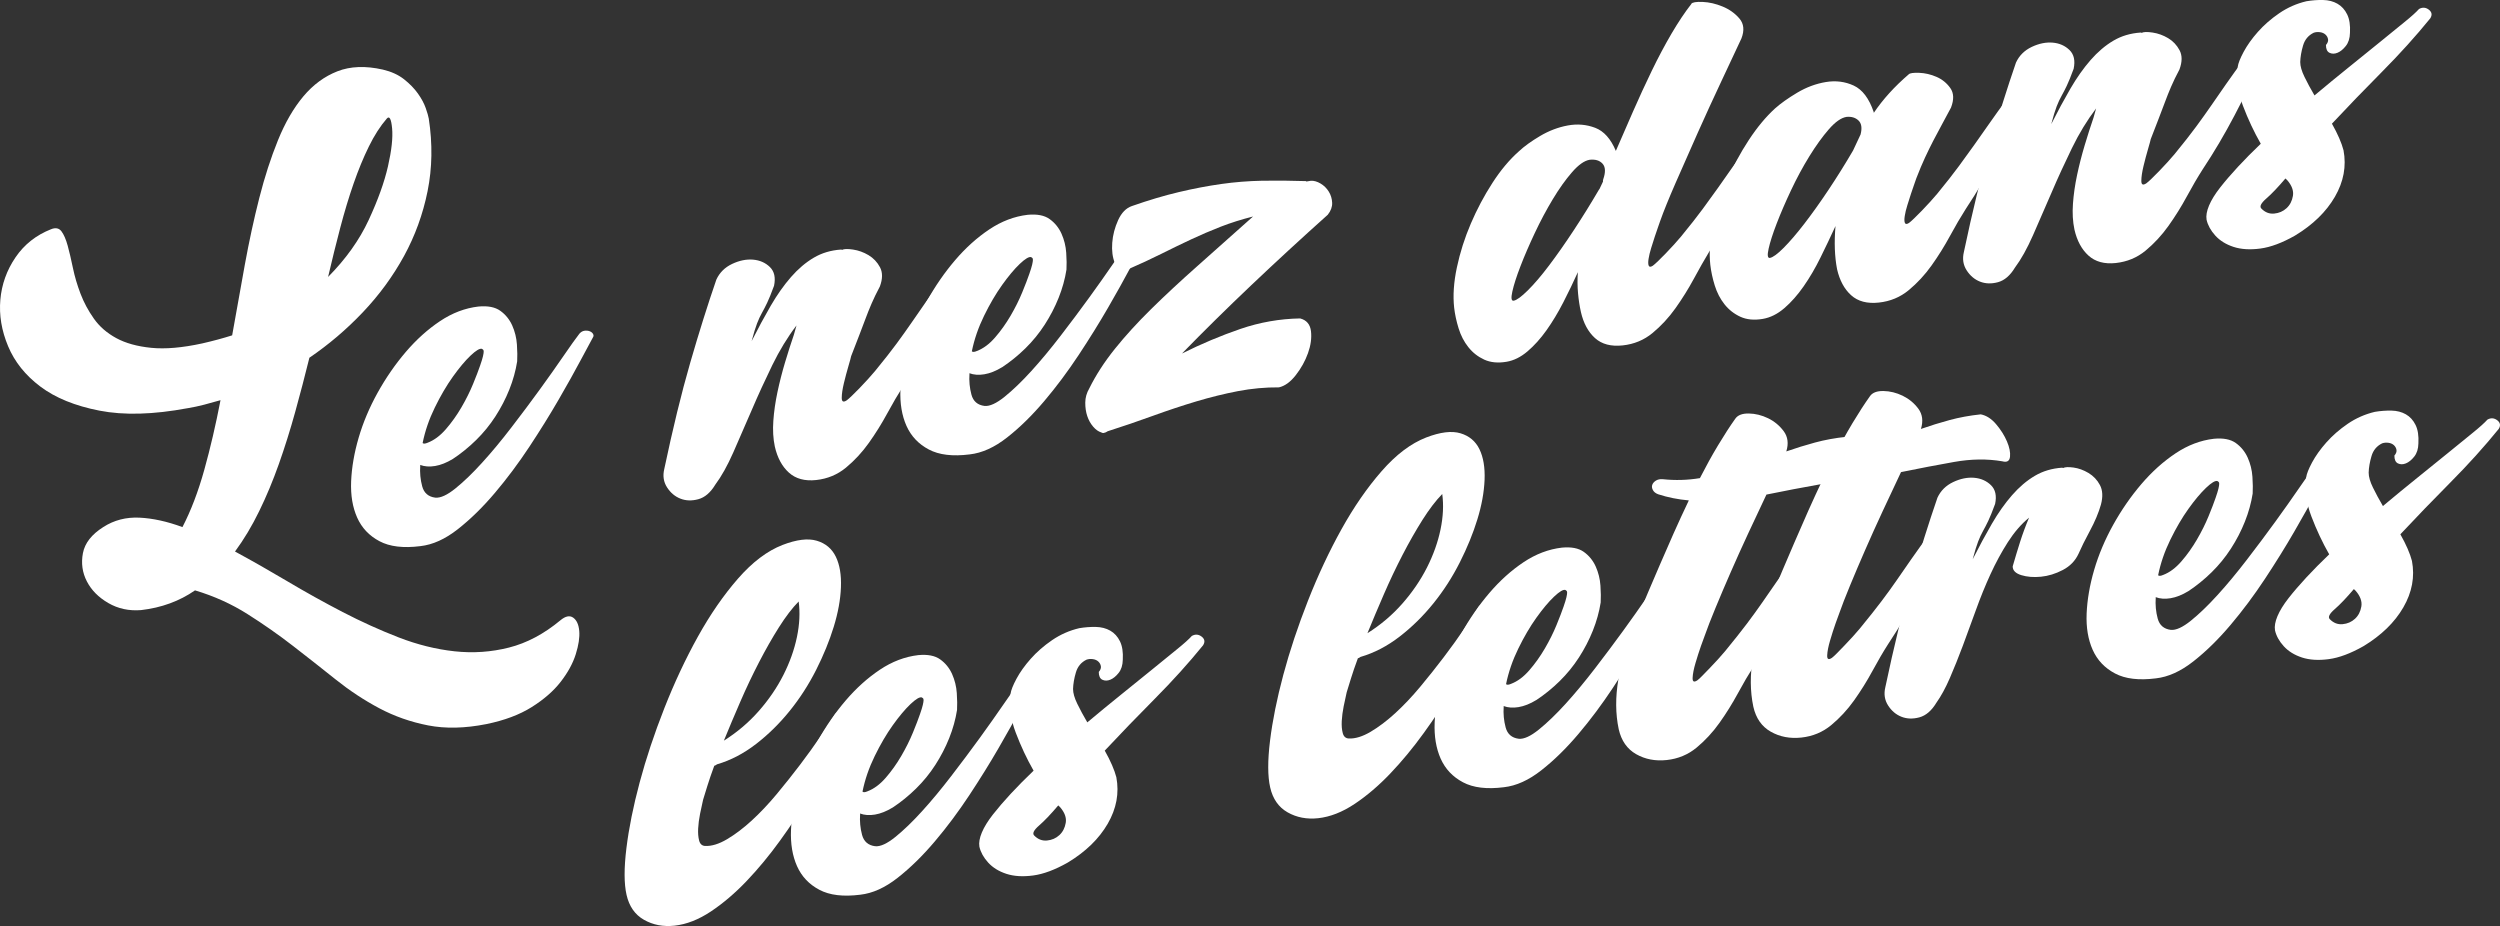 <svg width="953" height="353" viewBox="0 0 953 353" fill="none" xmlns="http://www.w3.org/2000/svg">
<rect x="0" y="0" width="953" height="353" fill="#333333" stroke="none"/>
<g clip-path="url(#clip0_40_370)">
<path d="M71.528 155.604C58.444 158.051 47.246 158.36 37.925 156.539C28.604 154.718 21.086 151.662 15.379 147.352C9.663 143.051 5.566 137.923 3.087 131.976C0.601 126.03 -0.384 120.125 0.133 114.262C0.642 108.399 2.57 103.02 5.908 98.109C9.237 93.207 13.768 89.624 19.492 87.369C21.195 86.692 22.505 86.96 23.422 88.171C24.332 89.382 25.125 91.194 25.792 93.616C26.451 96.038 27.119 98.878 27.795 102.143C28.471 105.409 29.439 108.683 30.699 111.982C31.959 115.281 33.653 118.438 35.781 121.453C37.908 124.476 40.754 126.948 44.317 128.886C47.88 130.824 52.336 132.06 57.676 132.594C63.016 133.129 69.508 132.569 77.143 130.899C81.266 129.955 85.054 128.928 88.5 127.834C90.094 118.739 91.713 109.744 93.34 100.832C94.967 91.929 96.803 83.477 98.839 75.476C100.875 67.475 103.253 60.133 105.965 53.452C108.677 46.77 111.898 41.2 115.628 36.748C119.357 32.297 123.697 29.106 128.628 27.177C133.56 25.248 139.326 25.031 145.934 26.526C149.172 27.286 151.875 28.522 154.045 30.234C156.206 31.954 157.975 33.767 159.327 35.679C160.687 37.592 161.672 39.446 162.298 41.225C162.915 43.004 163.299 44.34 163.449 45.217C164.926 54.838 164.767 64.05 162.998 72.853C161.221 81.656 158.217 89.916 153.995 97.633C149.764 105.35 144.532 112.491 138.299 119.048C132.066 125.612 125.274 131.383 117.939 136.369C116.237 143.276 114.434 150.167 112.532 157.04C110.629 163.914 108.552 170.528 106.307 176.876C104.054 183.223 101.559 189.228 98.797 194.874C96.043 200.528 92.973 205.648 89.585 210.242C96.002 213.716 102.66 217.499 109.578 221.608C116.487 225.709 123.488 229.61 130.589 233.293C137.69 236.976 144.808 240.2 151.951 242.973C159.093 245.737 166.194 247.508 173.262 248.276C180.33 249.044 187.255 248.568 194.039 246.848C200.823 245.127 207.349 241.67 213.615 236.466C215.551 234.846 217.178 234.512 218.505 235.456C219.832 236.4 220.599 238.095 220.808 240.525C221.017 242.956 220.574 245.921 219.473 249.412C218.372 252.911 216.452 256.402 213.732 259.91C211.012 263.418 207.324 266.625 202.693 269.54C198.053 272.455 192.287 274.618 185.386 276.029C177.226 277.649 169.824 277.817 163.19 276.522C156.557 275.227 150.357 273.048 144.591 269.991C138.825 266.926 133.284 263.276 127.977 259.033C122.662 254.79 117.255 250.531 111.739 246.263C106.223 241.987 100.424 237.928 94.333 234.078C88.241 230.228 81.583 227.213 74.34 225.049C68.407 229.159 61.565 231.664 53.804 232.566C49.198 232.942 45.026 232.048 41.296 229.885C37.558 227.722 34.829 224.958 33.11 221.617C31.383 218.268 30.882 214.685 31.608 210.868C32.334 207.043 34.921 203.727 39.385 200.904C43.482 198.273 48.088 197.087 53.187 197.33C58.285 197.58 63.742 198.783 69.55 200.929C72.788 194.674 75.566 187.399 77.878 179.089C80.189 170.787 82.25 161.934 84.061 152.547C81.958 153.157 79.88 153.733 77.828 154.267C75.775 154.802 73.68 155.253 71.536 155.612L71.528 155.604ZM147.486 45.159C144.983 48.048 142.688 51.606 140.611 55.849C138.524 60.092 136.589 64.794 134.795 69.964C132.992 75.133 131.307 80.737 129.713 86.784C128.127 92.831 126.575 99.087 125.065 105.576C131.832 98.736 136.989 91.511 140.519 83.911C144.048 76.311 146.51 69.471 147.895 63.399C149.28 57.327 149.806 52.5 149.472 48.917C149.13 45.342 148.471 44.09 147.486 45.159Z" fill="white"/>
<path d="M172.62 174.947C170.258 176.383 168.014 177.277 165.869 177.636C163.725 177.995 161.822 177.861 160.162 177.227L160.195 177.419C160.003 180.175 160.253 182.831 160.938 185.378C161.622 187.925 163.291 189.37 165.936 189.704C167.913 189.896 170.475 188.719 173.621 186.18C176.767 183.641 180.146 180.384 183.759 176.408C187.381 172.433 191.102 167.948 194.941 162.953C198.779 157.967 202.384 153.14 205.763 148.488C209.135 143.836 212.155 139.568 214.817 135.684C217.479 131.801 219.498 128.961 220.892 127.174C221.434 126.564 222.06 126.197 222.753 126.088C223.445 125.98 224.104 126.03 224.722 126.247C225.348 126.472 225.79 126.815 226.065 127.291C226.341 127.767 226.316 128.226 225.998 128.669C225.197 130.105 223.662 132.953 221.392 137.23C219.123 141.506 216.327 146.517 212.998 152.263C209.677 158.009 205.939 164.022 201.8 170.295C197.653 176.567 193.28 182.43 188.674 187.867C184.068 193.312 179.354 197.931 174.539 201.714C169.724 205.506 164.96 207.661 160.245 208.187C153.77 209.014 148.571 208.387 144.658 206.308C140.744 204.237 137.907 201.238 136.155 197.313C134.402 193.387 133.635 188.777 133.852 183.482C134.077 178.187 135.028 172.641 136.722 166.837C138.416 161.041 140.836 155.311 143.973 149.657C147.119 144.003 150.699 138.833 154.713 134.131C158.726 129.437 163.074 125.529 167.738 122.413C172.403 119.298 177.284 117.444 182.374 116.851C185.946 116.517 188.733 117.051 190.719 118.48C192.704 119.899 194.215 121.762 195.25 124.05C196.276 126.347 196.877 128.777 197.052 131.341C197.219 133.914 197.252 136.052 197.144 137.756C196.576 141.355 195.583 144.93 194.165 148.479C192.746 152.029 190.977 155.437 188.866 158.711C186.755 161.984 184.302 164.991 181.515 167.731C178.728 170.47 175.757 172.875 172.603 174.963L172.62 174.947ZM183.718 132.978C182.9 132.728 181.448 133.588 179.379 135.551C177.309 137.522 175.065 140.203 172.645 143.585C170.225 146.976 167.93 150.893 165.752 155.353C163.574 159.805 162.022 164.323 161.104 168.883C161.422 169.217 162.056 169.184 163.032 168.758C165.469 167.831 167.78 166.119 169.958 163.613C172.136 161.107 174.105 158.343 175.874 155.32C177.635 152.296 179.12 149.323 180.321 146.4C181.523 143.477 182.424 141.113 183.033 139.326C183.559 137.814 183.918 136.645 184.101 135.835C184.285 135.025 184.385 134.423 184.385 134.039C184.385 133.647 184.31 133.404 184.16 133.296C184.01 133.196 183.868 133.087 183.718 132.978Z" fill="white"/>
<path d="M320.615 95.12L321.024 95.245C321.742 94.869 323.127 94.827 325.188 95.136C327.249 95.445 329.218 96.155 331.087 97.266C332.956 98.385 334.417 99.922 335.46 101.893C336.494 103.864 336.486 106.303 335.41 109.201C334.125 111.623 333.065 113.811 332.222 115.774C331.379 117.736 330.603 119.682 329.886 121.62C329.168 123.558 328.384 125.637 327.516 127.859C326.648 130.08 325.63 132.72 324.453 135.768C324.387 136.169 324.053 137.43 323.427 139.543C322.81 141.664 322.226 143.836 321.691 146.066C321.157 148.296 320.882 150.167 320.874 151.653C320.865 153.148 321.5 153.466 322.785 152.597C323.244 152.263 323.928 151.662 324.821 150.793C325.713 149.933 326.69 148.956 327.741 147.87C328.793 146.784 329.836 145.673 330.879 144.521C331.922 143.377 332.815 142.349 333.574 141.439C337.02 137.23 339.782 133.713 341.843 130.907C343.904 128.101 345.798 125.445 347.517 122.948C349.245 120.451 351.097 117.77 353.083 114.913C355.069 112.049 357.706 108.399 360.985 103.956C361.527 103.346 362.178 102.945 362.921 102.753C363.672 102.561 364.356 102.611 364.99 102.895C365.625 103.179 366.108 103.588 366.459 104.114C366.801 104.641 366.784 105.325 366.409 106.169C363.38 112.909 360.025 119.799 356.329 126.84C352.632 133.88 348.619 140.687 344.263 147.26C342.31 150.317 340.291 153.766 338.205 157.616C336.119 161.467 333.791 165.2 331.221 168.816C328.642 172.433 325.73 175.573 322.484 178.262C319.238 180.943 315.442 182.522 311.111 182.989C306.78 183.457 303.309 182.505 300.714 180.15C298.11 177.795 296.333 174.487 295.365 170.236C294.731 167.229 294.539 163.947 294.798 160.398C295.048 156.848 295.574 153.19 296.375 149.423C297.176 145.657 298.135 141.89 299.262 138.132C300.388 134.373 301.515 130.84 302.65 127.533L303.626 124.059C300.213 128.527 297.142 133.58 294.38 139.234C291.627 144.888 289.032 150.542 286.604 156.213C284.175 161.876 281.831 167.271 279.569 172.383C277.308 177.502 275.013 181.611 272.677 184.735C270.849 187.767 268.688 189.621 266.21 190.297C263.723 190.974 261.445 190.899 259.368 190.08C257.281 189.262 255.588 187.825 254.269 185.771C252.951 183.716 252.6 181.411 253.209 178.839C256.472 163.363 259.76 149.866 263.097 138.332C266.427 126.806 269.756 116.225 273.077 106.578C274.312 103.906 276.315 101.918 279.085 100.607C281.847 99.304 284.517 98.761 287.087 98.978C289.658 99.204 291.785 100.139 293.488 101.801C295.19 103.463 295.716 105.843 295.065 108.942C293.997 111.848 293.12 114.011 292.445 115.414C291.769 116.826 291.109 118.104 290.459 119.256C289.808 120.409 289.182 121.745 288.598 123.265C288.005 124.794 287.313 127.049 286.52 130.039C288.957 125.22 291.385 120.726 293.805 116.55C296.225 112.383 298.795 108.741 301.515 105.626C304.235 102.511 307.131 100.047 310.21 98.235C313.28 96.422 316.743 95.395 320.59 95.136L320.615 95.12Z" fill="white"/>
<path d="M381.988 139.986C379.635 141.422 377.382 142.316 375.237 142.675C373.093 143.034 371.19 142.9 369.53 142.266L369.563 142.458C369.371 145.214 369.621 147.87 370.306 150.417C370.99 152.964 372.65 154.409 375.304 154.743C377.281 154.935 379.843 153.758 382.989 151.219C386.135 148.68 389.514 145.423 393.136 141.447C396.749 137.472 400.479 132.987 404.317 127.992C408.156 123.006 411.76 118.179 415.14 113.527C418.511 108.875 421.532 104.607 424.193 100.724C426.855 96.84 428.875 94 430.268 92.213C430.81 91.603 431.436 91.236 432.129 91.127C432.821 91.019 433.481 91.069 434.098 91.286C434.716 91.511 435.166 91.854 435.442 92.33C435.717 92.806 435.692 93.265 435.383 93.7C434.582 95.136 433.047 97.984 430.777 102.26C428.507 106.536 425.712 111.548 422.391 117.294C419.07 123.04 415.332 129.053 411.193 135.325C407.046 141.598 402.673 147.461 398.067 152.898C393.461 158.343 388.755 162.962 383.932 166.745C379.117 170.537 374.353 172.692 369.638 173.218C363.163 174.045 357.964 173.418 354.051 171.339C350.137 169.267 347.309 166.269 345.548 162.344C343.796 158.418 343.028 153.808 343.245 148.513C343.47 143.218 344.421 137.672 346.115 131.868C347.809 126.071 350.229 120.342 353.367 114.688C356.512 109.034 360.092 103.864 364.106 99.162C368.119 94.468 372.467 90.559 377.131 87.444C381.796 84.329 386.677 82.475 391.767 81.882C395.339 81.548 398.126 82.082 400.112 83.51C402.098 84.93 403.608 86.793 404.643 89.081C405.669 91.378 406.27 93.808 406.445 96.372C406.612 98.945 406.645 101.083 406.537 102.786C405.969 106.386 404.976 109.961 403.558 113.51C402.139 117.06 400.37 120.467 398.259 123.741C396.148 127.015 393.695 130.022 390.908 132.761C388.121 135.501 385.15 137.906 381.996 139.994L381.988 139.986ZM393.086 98.017C392.268 97.767 390.816 98.627 388.747 100.59C386.669 102.561 384.433 105.242 382.013 108.624C379.593 112.007 377.298 115.932 375.12 120.392C372.942 124.844 371.39 129.362 370.464 133.922C370.781 134.256 371.415 134.223 372.392 133.797C374.828 132.87 377.14 131.158 379.317 128.652C381.495 126.147 383.465 123.382 385.234 120.359C387.003 117.335 388.48 114.362 389.681 111.439C390.874 108.516 391.784 106.152 392.393 104.365C392.919 102.853 393.278 101.684 393.461 100.874C393.645 100.064 393.745 99.462 393.745 99.078C393.745 98.686 393.67 98.444 393.52 98.335C393.369 98.235 393.228 98.126 393.077 98.017H393.086Z" fill="white"/>
<path d="M420.797 165.05C420.422 165.116 420.08 165.041 419.788 164.832C418.694 164.498 417.66 163.763 416.692 162.619C415.724 161.483 414.981 160.147 414.464 158.61C413.947 157.074 413.696 155.361 413.705 153.474C413.713 151.595 414.23 149.782 415.232 148.062C417.752 142.967 421.006 137.948 424.978 132.995C428.95 128.051 433.556 122.998 438.796 117.836C444.036 112.675 449.902 107.221 456.403 101.458C462.903 95.696 469.987 89.39 477.664 82.525C473.183 83.661 469.053 84.972 465.281 86.442C461.509 87.92 457.779 89.515 454.116 91.227C450.445 92.948 446.665 94.777 442.776 96.723C438.888 98.669 434.524 100.698 429.684 102.803C427.431 103.313 425.862 102.469 424.978 100.281C424.093 98.093 423.759 95.52 423.985 92.555C424.202 89.599 424.961 86.717 426.238 83.903C427.523 81.097 429.267 79.309 431.47 78.549C437.836 76.319 443.803 74.54 449.36 73.229C454.909 71.909 460.283 70.891 465.481 70.147C470.671 69.412 475.895 68.995 481.127 68.894C486.367 68.803 491.916 68.844 497.791 69.037L498.008 69.195L499.71 68.911C500.87 68.844 502.088 69.195 503.39 69.955C504.683 70.715 505.726 71.743 506.527 73.037C507.328 74.332 507.754 75.751 507.82 77.296C507.887 78.842 507.328 80.37 506.152 81.857C495.997 90.952 486.267 99.913 476.971 108.733C467.676 117.561 458.872 126.23 450.57 134.757C457.996 131.057 465.414 127.934 472.841 125.387C480.267 122.848 487.861 121.52 495.621 121.386C498.058 122.021 499.434 123.641 499.743 126.247C500.052 128.861 499.668 131.65 498.608 134.615C497.549 137.589 495.997 140.378 493.969 142.984C491.941 145.598 489.797 147.151 487.544 147.661C482.345 147.619 477.138 148.104 471.923 149.097C466.708 150.1 461.409 151.411 456.035 153.014C450.662 154.626 445.163 156.455 439.539 158.493C433.915 160.54 428.149 162.511 422.232 164.398C421.774 164.732 421.281 164.949 420.781 165.033L420.797 165.05Z" fill="white"/>
<path d="M644.718 1.462C645.135 0.877 646.587 0.635 649.074 0.735C651.552 0.844 654.089 1.428 656.659 2.489C659.237 3.55 661.373 5.078 663.067 7.066C664.761 9.053 665.02 11.576 663.843 14.633C661.741 19.142 659.179 24.596 656.167 31.011C653.146 37.425 650.15 43.964 647.18 50.621C644.201 57.285 641.397 63.633 638.777 69.646C636.148 75.668 634.171 80.545 632.852 84.27C632.769 84.546 632.527 85.231 632.126 86.342C631.726 87.452 631.292 88.722 630.816 90.167C630.341 91.612 629.873 93.082 629.415 94.585C628.956 96.088 628.622 97.441 628.438 98.644C628.246 99.847 628.263 100.715 628.488 101.266C628.705 101.809 629.231 101.826 630.049 101.3C630.508 100.966 631.184 100.364 632.085 99.496C632.978 98.636 633.946 97.658 635.005 96.573C636.057 95.487 637.1 94.376 638.143 93.224C639.186 92.079 640.079 91.052 640.838 90.142C644.284 85.932 647.046 82.416 649.107 79.61C651.168 76.804 653.087 74.14 654.882 71.634C656.676 69.128 658.553 66.448 660.539 63.583C662.525 60.718 665.162 57.068 668.441 52.625C668.858 52.041 669.442 51.648 670.193 51.456C670.944 51.264 671.629 51.314 672.263 51.598C672.897 51.882 673.381 52.291 673.731 52.817C674.073 53.343 674.057 54.028 673.681 54.872C670.777 61.587 667.448 68.477 663.701 75.526C659.947 82.583 655.891 89.39 651.544 95.963C649.716 98.995 647.755 102.436 645.678 106.294C643.6 110.144 641.264 113.878 638.693 117.494C636.115 121.11 633.203 124.251 629.957 126.94C626.703 129.629 622.914 131.2 618.584 131.667C614.119 132.152 610.598 131.216 607.995 128.861C605.399 126.506 603.614 123.198 602.646 118.947C602.137 116.692 601.77 114.295 601.544 111.731C601.311 109.176 601.286 106.52 601.478 103.755C599.775 107.547 597.915 111.397 595.912 115.298C593.901 119.206 591.765 122.739 589.512 125.913C587.251 129.087 584.847 131.759 582.286 133.939C579.732 136.119 577.062 137.438 574.292 137.906C571.004 138.457 568.175 138.182 565.789 137.088C563.402 135.993 561.383 134.415 559.748 132.352C558.104 130.289 556.86 127.901 556.026 125.186C555.183 122.472 554.616 119.841 554.324 117.294C553.815 112.7 554.165 107.58 555.367 101.926C556.568 96.272 558.329 90.718 560.665 85.264C562.993 79.811 565.739 74.649 568.885 69.772C572.022 64.902 575.41 60.86 579.023 57.661C581.042 55.766 583.738 53.828 587.1 51.832C590.463 49.844 593.976 48.508 597.623 47.831C601.269 47.155 604.757 47.455 608.078 48.717C611.399 49.978 614.028 52.917 615.963 57.528C618.024 52.776 620.202 47.764 622.505 42.511C624.808 37.258 627.187 32.088 629.648 27.002C632.11 21.915 634.63 17.18 637.2 12.787C639.778 8.402 642.29 4.635 644.751 1.495L644.718 1.462ZM609.772 71.951L611.065 69.204C611.024 68.953 611.04 68.686 611.132 68.41C612.1 65.654 612.025 63.658 610.907 62.413C609.789 61.169 608.153 60.668 605.984 60.902C603.964 61.236 601.728 62.814 599.283 65.621C596.83 68.435 594.385 71.859 591.948 75.902C589.512 79.944 587.209 84.254 585.056 88.839C582.903 93.416 581.076 97.65 579.582 101.534C578.088 105.417 577.062 108.608 576.511 111.105C575.952 113.602 576.119 114.771 577.004 114.629C578.138 114.437 579.933 113.134 582.386 110.712C584.831 108.29 587.551 105.117 590.522 101.175C593.492 97.241 596.638 92.756 599.951 87.72C603.263 82.692 606.434 77.581 609.463 72.402L609.78 71.96L609.772 71.951Z" fill="white"/>
<path d="M727.611 28.329C728.053 27.87 729.38 27.678 731.599 27.762C733.819 27.845 736.013 28.355 738.175 29.29C740.344 30.225 742.105 31.654 743.457 33.566C744.817 35.479 744.9 37.968 743.724 41.016C742.439 43.438 741.254 45.651 740.161 47.647C739.068 49.652 738.008 51.648 736.973 53.636C735.947 55.623 734.904 57.745 733.852 60C732.801 62.255 731.683 64.911 730.506 67.959C730.423 68.235 730.181 68.92 729.78 70.03C729.38 71.141 728.946 72.411 728.47 73.856C727.995 75.3 727.527 76.77 727.068 78.274C726.601 79.777 726.276 81.13 726.092 82.333C725.9 83.535 725.917 84.404 726.142 84.955C726.359 85.506 726.885 85.515 727.703 84.989C728.161 84.654 728.846 84.053 729.739 83.184C730.631 82.324 731.608 81.347 732.659 80.261C733.71 79.176 734.753 78.065 735.797 76.912C736.84 75.768 737.732 74.741 738.492 73.831C741.938 69.621 744.692 66.113 746.753 63.299C748.814 60.492 750.741 57.828 752.527 55.323C754.313 52.817 756.198 50.136 758.193 47.272C760.179 44.407 762.816 40.757 766.095 36.314C767.163 34.969 768.473 34.618 770.008 35.27C771.544 35.921 771.986 37.015 771.335 38.552C768.431 45.267 765.135 52.149 761.447 59.19C757.759 66.23 753.737 73.037 749.381 79.61C747.429 82.667 745.409 86.116 743.323 89.966C741.237 93.817 738.909 97.55 736.339 101.166C733.761 104.782 730.848 107.923 727.602 110.612C724.348 113.301 720.56 114.872 716.229 115.339C711.765 115.824 708.243 114.888 705.64 112.533C703.037 110.178 701.259 106.87 700.291 102.619C699.365 97.842 699.165 92.355 699.691 86.166C697.88 90.1 695.986 94.092 694 98.118C692.014 102.152 689.869 105.818 687.566 109.125C685.263 112.433 682.81 115.214 680.198 117.461C677.586 119.716 674.833 121.085 671.937 121.57C668.65 122.121 665.821 121.845 663.434 120.751C661.048 119.657 659.029 118.079 657.393 116.016C655.758 113.953 654.514 111.564 653.671 108.85C652.829 106.135 652.261 103.505 651.969 100.957C651.469 96.364 651.811 91.244 653.004 85.59C654.205 79.936 655.966 74.382 658.303 68.928C660.631 63.474 663.409 58.304 666.614 53.419C669.818 48.533 673.172 44.507 676.66 41.325C678.805 39.412 681.617 37.416 685.096 35.337C688.576 33.265 692.206 31.912 695.994 31.278C699.782 30.643 703.32 31.094 706.625 32.614C709.929 34.142 712.466 37.483 714.235 42.636L714.302 43.012C717.731 37.901 722.17 33.007 727.611 28.329ZM674.674 98.318C675.809 98.126 677.545 96.865 679.881 94.526C682.217 92.188 684.846 89.123 687.783 85.323C690.712 81.522 693.791 77.213 697.012 72.386C700.225 67.567 703.354 62.564 706.383 57.386L709.253 51.255C709.879 48.817 709.62 47.038 708.46 45.935C707.301 44.833 705.765 44.373 703.854 44.566C701.835 44.9 699.599 46.478 697.154 49.284C694.701 52.099 692.231 55.532 689.727 59.582C687.224 63.641 684.896 67.951 682.743 72.528C680.59 77.104 678.763 81.339 677.269 85.222C675.776 89.106 674.749 92.296 674.199 94.794C673.639 97.291 673.806 98.46 674.691 98.318H674.674Z" fill="white"/>
<path d="M816.011 12.394L816.42 12.519C817.137 12.144 818.522 12.102 820.583 12.411C822.645 12.72 824.614 13.43 826.483 14.541C828.352 15.66 829.812 17.196 830.855 19.168C831.898 21.139 831.882 23.569 830.814 26.475C829.529 28.897 828.469 31.086 827.626 33.048C826.783 35.011 826.007 36.957 825.29 38.895C824.572 40.832 823.788 42.912 822.92 45.133C822.052 47.355 821.034 49.994 819.858 53.043C819.791 53.444 819.457 54.705 818.831 56.818C818.214 58.939 817.63 61.111 817.096 63.34C816.561 65.57 816.286 67.441 816.278 68.928C816.269 70.423 816.904 70.74 818.189 69.872C818.648 69.538 819.332 68.936 820.225 68.068C821.117 67.207 822.094 66.23 823.145 65.144C824.197 64.059 825.24 62.948 826.283 61.795C827.326 60.651 828.219 59.624 828.978 58.714C832.424 54.504 835.178 50.996 837.239 48.182C839.3 45.376 841.194 42.72 842.921 40.222C844.649 37.725 846.501 35.044 848.487 32.188C850.473 29.323 853.11 25.674 856.389 21.23C856.932 20.621 857.582 20.22 858.333 20.028C859.084 19.836 859.769 19.886 860.403 20.17C861.037 20.454 861.521 20.863 861.871 21.389C862.222 21.915 862.205 22.6 861.821 23.444C858.792 30.184 855.438 37.074 851.741 44.114C848.045 51.155 844.031 57.962 839.675 64.535C837.714 67.592 835.703 71.041 833.617 74.891C831.54 78.741 829.203 82.475 826.633 86.091C824.055 89.707 821.143 92.848 817.897 95.537C814.651 98.226 810.854 99.796 806.523 100.264C802.193 100.732 798.721 99.78 796.126 97.424C793.523 95.069 791.745 91.762 790.777 87.511C790.143 84.504 789.951 81.222 790.21 77.672C790.46 74.123 790.986 70.465 791.787 66.698C792.588 62.931 793.548 59.165 794.674 55.406C795.801 51.648 796.927 48.115 798.062 44.808L799.038 41.333C795.634 45.802 792.555 50.855 789.801 56.509C787.048 62.163 784.452 67.817 782.024 73.488C779.596 79.151 777.251 84.546 774.99 89.657C772.729 94.777 770.434 98.886 768.098 102.01C766.27 105.041 764.109 106.895 761.631 107.572C759.144 108.248 756.866 108.173 754.78 107.355C752.702 106.536 751 105.1 749.682 103.045C748.363 100.991 748.013 98.686 748.622 96.113C751.876 80.637 755.172 67.141 758.51 55.607C761.839 44.081 765.169 33.499 768.49 23.853C769.733 21.18 771.736 19.192 774.498 17.881C777.26 16.578 779.93 16.035 782.492 16.253C785.062 16.478 787.189 17.414 788.9 19.076C790.602 20.738 791.128 23.118 790.477 26.216C789.401 29.123 788.533 31.286 787.857 32.689C787.181 34.101 786.522 35.379 785.871 36.531C785.22 37.684 784.594 39.02 784.01 40.54C783.418 42.068 782.725 44.323 781.932 47.313C784.369 42.494 786.797 38.001 789.217 33.825C791.637 29.657 794.207 26.016 796.927 22.901C799.647 19.785 802.543 17.322 805.622 15.509C808.693 13.697 812.156 12.67 816.002 12.411L816.011 12.394Z" fill="white"/>
<path d="M895.808 12.511C895.766 14.599 895.232 16.278 894.214 17.547C893.196 18.825 892.136 19.677 891.043 20.12C889.95 20.562 888.949 20.571 888.031 20.136C887.113 19.702 886.654 18.708 886.654 17.155C887.305 16.395 887.572 15.668 887.455 14.975C887.338 14.282 887.013 13.689 886.479 13.188C885.936 12.695 885.244 12.386 884.384 12.269C883.517 12.152 882.724 12.227 881.99 12.478C879.945 13.472 878.593 15.092 877.934 17.338C877.267 19.593 876.908 21.698 876.849 23.652C876.849 25.214 877.392 27.102 878.477 29.323C879.561 31.545 880.821 33.9 882.282 36.381C886.721 32.656 891.085 29.073 895.374 25.624C899.663 22.183 903.61 18.992 907.206 16.052C910.803 13.113 913.915 10.582 916.544 8.452C919.172 6.331 921.033 4.652 922.126 3.433C923.428 2.698 924.679 2.781 925.864 3.683C927.049 4.594 927.233 5.696 926.415 6.999C920.924 13.756 914.825 20.521 908.099 27.294C901.374 34.067 894.99 40.682 888.932 47.146C891.143 51.063 892.612 54.454 893.355 57.311C894.489 63.357 893.396 69.254 890.075 75C886.754 80.746 881.673 85.69 874.839 89.816C869.982 92.572 865.585 94.218 861.654 94.744C857.724 95.27 854.311 95.061 851.433 94.117C848.554 93.174 846.234 91.737 844.49 89.824C842.746 87.912 841.628 85.891 841.144 83.761C840.894 82.249 841.211 80.437 842.087 78.349C842.971 76.253 844.373 73.972 846.301 71.509C848.228 69.045 850.506 66.397 853.143 63.549C855.78 60.71 858.667 57.795 861.805 54.797C859.235 50.295 856.973 45.476 855.021 40.348C853.06 35.22 852.401 30.267 853.026 25.49C853.193 24.162 853.944 22.258 855.279 19.761C856.614 17.272 858.425 14.724 860.72 12.135C863.015 9.546 865.735 7.174 868.872 5.028C872.018 2.881 875.464 1.361 879.203 0.476C881.347 0.117 883.458 -0.042 885.544 5.51702e-05C887.622 0.042 889.458 0.518 891.035 1.42C892.612 2.322 893.847 3.675 894.731 5.479C895.616 7.275 895.975 9.621 895.808 12.503V12.511ZM871.209 68.034C868.388 71.358 865.96 73.914 863.924 75.676C861.888 77.447 861.254 78.725 862.03 79.501C863.44 80.955 865.067 81.589 866.92 81.414C868.772 81.239 870.341 80.554 871.634 79.359C872.928 78.174 873.737 76.603 874.062 74.666C874.388 72.728 873.67 70.74 871.901 68.694L871.209 68.034Z" fill="white"/>
<path d="M273.352 291.347C272.885 291.689 272.526 291.873 272.276 291.914C271.208 294.821 270.332 297.368 269.656 299.556C268.98 301.745 268.438 303.524 268.012 304.893C267.628 306.514 267.244 308.301 266.861 310.247C266.468 312.193 266.235 314.055 266.135 315.818C266.043 317.588 266.168 319.125 266.51 320.428C266.852 321.731 267.62 322.416 268.796 322.482C271.275 322.591 274.053 321.739 277.124 319.927C280.195 318.114 283.332 315.742 286.545 312.803C289.749 309.863 292.92 306.514 296.057 302.747C299.187 298.98 302.166 295.239 304.986 291.522C307.798 287.805 310.385 284.231 312.729 280.781C315.074 277.34 316.96 274.459 318.395 272.146C318.938 271.536 319.589 271.135 320.331 270.943C321.082 270.751 321.766 270.801 322.401 271.085C323.035 271.369 323.527 271.803 323.886 272.396C324.245 272.989 324.295 273.691 324.044 274.509C322.426 278.025 320.289 282.343 317.644 287.455C314.991 292.574 311.97 297.945 308.557 303.574C305.144 309.203 301.415 314.832 297.359 320.436C293.304 326.049 289.065 331.168 284.651 335.804C280.237 340.439 275.689 344.314 271.024 347.429C266.352 350.545 261.729 352.357 257.139 352.866C252.809 353.334 248.92 352.582 245.482 350.628C242.044 348.674 239.833 345.5 238.84 341.124C237.872 336.873 237.856 330.934 238.79 323.309C239.725 315.692 241.41 307.324 243.847 298.22C246.283 289.117 249.421 279.696 253.243 269.974C257.073 260.253 261.328 251.166 266.018 242.722C270.707 234.278 275.797 226.904 281.296 220.598C286.795 214.292 292.469 209.999 298.319 207.728C303.684 205.665 308.032 205.13 311.378 206.132C314.724 207.135 317.135 209.164 318.621 212.229C320.106 215.294 320.748 219.178 320.565 223.88C320.381 228.582 319.463 233.61 317.82 238.947C316.176 244.284 313.948 249.754 311.119 255.35C308.29 260.954 304.944 266.149 301.072 270.951C297.201 275.754 292.912 279.98 288.205 283.613C283.491 287.254 278.543 289.835 273.344 291.355L273.352 291.347ZM304.452 229.284C302.015 231.773 299.512 235.047 296.942 239.106C294.372 243.173 291.844 247.616 289.34 252.452C286.837 257.288 284.459 262.29 282.214 267.469C279.961 272.647 277.875 277.608 275.939 282.343C280.988 279.161 285.418 275.403 289.232 271.068C293.045 266.734 296.174 262.148 298.619 257.329C301.056 252.51 302.783 247.675 303.793 242.831C304.802 237.986 305.019 233.476 304.452 229.284Z" fill="white"/>
<path d="M340.299 307.825C337.938 309.261 335.693 310.155 333.549 310.514C331.404 310.873 329.502 310.739 327.841 310.105L327.875 310.297C327.683 313.053 327.933 315.709 328.617 318.256C329.301 320.803 330.97 322.248 333.615 322.582C335.593 322.775 338.155 321.597 341.301 319.058C344.446 316.519 347.826 313.262 351.439 309.286C355.06 305.311 358.782 300.826 362.62 295.831C366.459 290.845 370.064 286.018 373.443 281.366C376.814 276.714 379.835 272.446 382.497 268.563C385.159 264.679 387.178 261.839 388.571 260.052C389.114 259.442 389.74 259.075 390.432 258.966C391.125 258.858 391.784 258.908 392.401 259.125C393.027 259.35 393.47 259.693 393.745 260.169C394.02 260.645 393.995 261.104 393.678 261.547C392.877 262.984 391.342 265.832 389.072 270.108C386.802 274.384 384.007 279.395 380.678 285.141C377.357 290.887 373.618 296.9 369.48 303.173C365.332 309.445 360.96 315.308 356.354 320.745C351.748 326.19 347.033 330.809 342.219 334.592C337.404 338.384 332.639 340.539 327.925 341.065C321.449 341.892 316.251 341.266 312.337 339.186C308.424 337.115 305.587 334.116 303.835 330.191C302.082 326.266 301.315 321.655 301.531 316.36C301.757 311.065 302.708 305.52 304.402 299.715C306.096 293.919 308.516 288.189 311.653 282.535C314.799 276.881 318.379 271.711 322.392 267.009C326.406 262.315 330.753 258.407 335.418 255.291C340.082 252.176 344.964 250.322 350.054 249.729C353.625 249.395 356.412 249.93 358.398 251.358C360.384 252.778 361.895 254.64 362.929 256.928C363.956 259.225 364.556 261.656 364.732 264.22C364.898 266.792 364.932 268.93 364.823 270.634C364.256 274.234 363.263 277.808 361.844 281.358C360.426 284.907 358.657 288.315 356.546 291.589C354.435 294.863 351.981 297.869 349.194 300.609C346.407 303.348 343.437 305.753 340.283 307.841L340.299 307.825ZM351.397 265.857C350.58 265.606 349.128 266.466 347.058 268.429C344.989 270.4 342.744 273.081 340.324 276.463C337.904 279.846 335.61 283.771 333.432 288.231C331.254 292.683 329.702 297.201 328.784 301.761C329.101 302.095 329.735 302.062 330.712 301.636C333.148 300.709 335.46 298.997 337.637 296.491C339.815 293.986 341.785 291.221 343.554 288.198C345.314 285.174 346.8 282.201 348.001 279.278C349.203 276.355 350.104 273.991 350.713 272.204C351.239 270.692 351.598 269.523 351.781 268.713C351.965 267.903 352.065 267.301 352.065 266.917C352.065 266.525 351.99 266.283 351.84 266.174C351.689 266.074 351.548 265.965 351.397 265.857Z" fill="white"/>
<path d="M428.007 251.5C427.965 253.588 427.431 255.266 426.413 256.536C425.395 257.814 424.335 258.666 423.242 259.108C422.149 259.551 421.148 259.559 420.23 259.125C419.312 258.691 418.853 257.697 418.853 256.143C419.504 255.383 419.771 254.657 419.654 253.964C419.537 253.27 419.212 252.677 418.678 252.176C418.135 251.684 417.443 251.375 416.583 251.258C415.716 251.141 414.923 251.216 414.189 251.466C412.144 252.46 410.792 254.081 410.133 256.327C409.466 258.582 409.107 260.687 409.048 262.641C409.048 264.203 409.591 266.091 410.676 268.312C411.76 270.534 413.02 272.889 414.481 275.369C418.92 271.645 423.284 268.062 427.573 264.612C431.862 261.171 435.809 257.981 439.405 255.041C443.002 252.101 446.114 249.571 448.743 247.441C451.371 245.319 453.232 243.641 454.325 242.421C455.627 241.686 456.878 241.77 458.063 242.672C459.248 243.582 459.432 244.685 458.614 245.988C453.123 252.744 447.024 259.509 440.298 266.283C433.572 273.056 427.189 279.671 421.131 286.135C423.342 290.052 424.811 293.443 425.554 296.299C426.688 302.346 425.595 308.242 422.274 313.988C418.953 319.735 413.871 324.679 407.037 328.805C402.181 331.561 397.784 333.206 393.853 333.732C389.923 334.258 386.51 334.05 383.632 333.106C380.753 332.162 378.433 330.726 376.689 328.813C374.945 326.9 373.827 324.879 373.343 322.75C373.093 321.238 373.41 319.426 374.286 317.338C375.17 315.241 376.572 312.961 378.5 310.497C380.427 308.034 382.705 305.386 385.342 302.538C387.979 299.698 390.866 296.784 394.004 293.785C391.433 289.284 389.172 284.465 387.22 279.337C385.259 274.209 384.599 269.256 385.225 264.479C385.392 263.151 386.143 261.246 387.478 258.749C388.813 256.26 390.624 253.713 392.919 251.124C395.213 248.535 397.934 246.163 401.071 244.017C404.217 241.87 407.663 240.35 411.402 239.465C413.546 239.106 415.657 238.947 417.743 238.989C419.821 239.03 421.657 239.507 423.234 240.409C424.811 241.311 426.046 242.664 426.93 244.468C427.815 246.263 428.174 248.61 428.007 251.491V251.5ZM403.408 307.023C400.587 310.347 398.159 312.903 396.123 314.665C394.087 316.436 393.453 317.713 394.229 318.49C395.639 319.943 397.266 320.578 399.119 320.403C400.971 320.227 402.54 319.542 403.833 318.348C405.127 317.162 405.936 315.592 406.261 313.654C406.587 311.717 405.869 309.729 404.1 307.683L403.408 307.023Z" fill="white"/>
<path d="M518.685 250.381C518.218 250.723 517.867 250.907 517.617 250.949C516.54 253.855 515.673 256.402 514.997 258.591C514.321 260.779 513.778 262.558 513.353 263.927C512.977 265.548 512.594 267.335 512.201 269.281C511.809 271.227 511.576 273.089 511.475 274.852C511.384 276.622 511.509 278.159 511.859 279.462C512.201 280.765 512.969 281.45 514.146 281.516C516.624 281.625 519.403 280.773 522.473 278.961C525.544 277.148 528.681 274.776 531.894 271.837C535.098 268.897 538.269 265.548 541.407 261.781C544.544 258.014 547.515 254.273 550.335 250.556C553.147 246.839 555.734 243.265 558.079 239.816C560.423 236.375 562.309 233.493 563.744 231.18C564.287 230.57 564.938 230.169 565.68 229.977C566.431 229.785 567.116 229.835 567.75 230.119C568.384 230.403 568.876 230.837 569.235 231.43C569.594 232.023 569.644 232.725 569.394 233.543C567.775 237.059 565.639 241.377 562.993 246.489C560.34 251.608 557.319 256.979 553.906 262.608C550.502 268.237 546.764 273.866 542.708 279.47C538.653 285.083 534.414 290.202 530 294.838C525.586 299.473 521.038 303.348 516.374 306.463C511.701 309.579 507.078 311.391 502.489 311.9C498.158 312.368 494.269 311.617 490.831 309.662C487.394 307.708 485.182 304.542 484.189 300.158C483.221 295.907 483.205 289.968 484.139 282.343C485.074 274.726 486.759 266.358 489.196 257.254C491.633 248.151 494.77 238.73 498.592 229.008C502.422 219.287 506.677 210.2 511.367 201.756C516.056 193.312 521.147 185.938 526.654 179.632C532.153 173.326 537.827 169.033 543.676 166.762C549.042 164.699 553.389 164.164 556.735 165.167C560.081 166.169 562.493 168.198 563.978 171.263C565.463 174.329 566.106 178.212 565.922 182.914C565.73 187.616 564.821 192.644 563.177 197.981C561.541 203.318 559.305 208.788 556.476 214.384C553.648 219.988 550.302 225.183 546.43 229.985C542.558 234.788 538.269 239.014 533.555 242.655C528.84 246.297 523.892 248.877 518.693 250.397L518.685 250.381ZM549.784 188.318C547.348 190.807 544.844 194.081 542.274 198.14C539.713 202.207 537.176 206.65 534.673 211.486C532.169 216.322 529.791 221.325 527.547 226.503C525.294 231.681 523.208 236.642 521.272 241.377C526.32 238.195 530.751 234.437 534.564 230.102C538.378 225.768 541.507 221.183 543.952 216.363C546.388 211.544 548.115 206.709 549.125 201.865C550.135 197.021 550.352 192.511 549.784 188.318Z" fill="white"/>
<path d="M585.632 266.859C583.279 268.295 581.026 269.189 578.881 269.548C576.737 269.907 574.834 269.774 573.174 269.139L573.207 269.331C573.015 272.087 573.265 274.743 573.95 277.29C574.634 279.838 576.294 281.282 578.948 281.617C580.925 281.809 583.487 280.631 586.633 278.092C589.779 275.553 593.158 272.296 596.78 268.32C600.393 264.345 604.123 259.86 607.961 254.866C611.8 249.879 615.404 245.052 618.784 240.4C622.155 235.748 625.176 231.48 627.837 227.597C630.499 223.713 632.519 220.873 633.912 219.086C634.454 218.476 635.08 218.109 635.773 218C636.465 217.892 637.125 217.942 637.742 218.159C638.36 218.385 638.81 218.727 639.086 219.203C639.361 219.679 639.336 220.138 639.027 220.573C638.226 222.009 636.691 224.857 634.421 229.133C632.151 233.41 629.356 238.421 626.035 244.167C622.714 249.913 618.976 255.926 614.837 262.198C610.69 268.471 606.317 274.334 601.711 279.771C597.105 285.216 592.399 289.835 587.576 293.618C582.761 297.41 577.997 299.565 573.282 300.091C566.807 300.918 561.608 300.291 557.695 298.212C553.781 296.14 550.953 293.142 549.192 289.217C547.44 285.291 546.672 280.681 546.889 275.386C547.114 270.091 548.065 264.545 549.759 258.741C551.453 252.945 553.873 247.215 557.011 241.561C560.156 235.907 563.736 230.737 567.75 226.035C571.763 221.341 576.111 217.432 580.775 214.317C585.44 211.202 590.321 209.348 595.411 208.755C598.983 208.421 601.77 208.955 603.756 210.383C605.742 211.803 607.252 213.666 608.287 215.954C609.313 218.251 609.914 220.681 610.089 223.245C610.256 225.818 610.289 227.956 610.181 229.66C609.613 233.259 608.62 236.834 607.202 240.383C605.783 243.933 604.014 247.341 601.903 250.614C599.792 253.888 597.339 256.895 594.552 259.634C591.765 262.374 588.794 264.779 585.64 266.867L585.632 266.859ZM596.73 224.891C595.912 224.64 594.46 225.5 592.391 227.463C590.313 229.434 588.077 232.115 585.657 235.498C583.237 238.88 580.942 242.805 578.764 247.265C576.586 251.717 575.034 256.235 574.108 260.795C574.425 261.129 575.059 261.096 576.036 260.67C578.472 259.743 580.784 258.031 582.961 255.525C585.139 253.02 587.109 250.255 588.878 247.232C590.647 244.209 592.124 241.235 593.325 238.312C594.518 235.389 595.428 233.025 596.037 231.238C596.563 229.726 596.922 228.557 597.105 227.747C597.289 226.937 597.389 226.336 597.389 225.951C597.389 225.559 597.314 225.317 597.164 225.208C597.013 225.108 596.872 224.999 596.721 224.891H596.73Z" fill="white"/>
<path d="M711.982 184.418C706.241 183.432 700.125 183.507 693.633 184.66C687.141 185.812 680.382 187.098 673.364 188.535C671.153 193.187 668.858 198.081 666.472 203.218C664.085 208.354 661.832 213.34 659.721 218.176C657.61 223.011 655.674 227.555 653.922 231.806C652.161 236.057 650.801 239.565 649.842 242.321C649.65 242.739 649.182 244.025 648.44 246.155C647.689 248.293 646.988 250.489 646.329 252.736C645.661 254.991 645.294 256.87 645.227 258.373C645.152 259.877 645.753 260.202 647.038 259.334C647.497 259 648.148 258.407 648.974 257.546C649.808 256.695 650.743 255.726 651.794 254.64C652.845 253.554 653.889 252.443 654.932 251.291C655.975 250.147 656.867 249.119 657.627 248.209C661.073 244 663.86 240.484 665.988 237.661C668.107 234.838 670.035 232.182 671.762 229.685C673.489 227.187 675.342 224.506 677.328 221.65C679.314 218.785 681.951 215.136 685.23 210.692C685.772 210.083 686.423 209.682 687.166 209.49C687.917 209.298 688.601 209.348 689.235 209.632C689.869 209.916 690.353 210.325 690.704 210.851C691.046 211.377 691.029 212.062 690.654 212.906C687.625 219.646 684.27 226.536 680.574 233.577C676.877 240.617 672.864 247.424 668.508 253.997C666.555 257.054 664.536 260.503 662.45 264.353C660.364 268.203 658.036 271.937 655.466 275.553C652.887 279.169 649.975 282.31 646.729 284.999C643.483 287.68 639.686 289.258 635.356 289.726C631.025 290.194 627.137 289.442 623.699 287.488C620.261 285.534 618.05 282.36 617.057 277.983C615.813 272.087 615.772 265.773 616.915 259.016C618.058 252.268 620.578 244.225 624.466 234.871C625.476 232.366 626.678 229.476 628.079 226.185C629.481 222.903 631.017 219.303 632.702 215.386C634.388 211.469 636.148 207.444 637.984 203.309C639.828 199.175 641.756 194.991 643.775 190.757C639.695 190.397 635.806 189.621 632.101 188.418C631.133 188.059 630.458 187.524 630.082 186.806C629.698 186.088 629.623 185.42 629.848 184.802C630.065 184.184 630.533 183.649 631.234 183.206C631.935 182.764 632.811 182.588 633.87 182.672C638.627 183.181 643.333 183.039 648.006 182.263C650.259 177.861 652.545 173.71 654.881 169.818C657.218 165.926 659.429 162.502 661.532 159.554C662.475 158.226 664.185 157.583 666.664 157.625C669.134 157.666 671.57 158.268 673.965 159.42C676.36 160.581 678.354 162.227 679.948 164.365C681.533 166.503 681.867 169.075 680.941 172.082C684.496 170.837 688.134 169.71 691.855 168.699C695.577 167.689 699.54 166.962 703.746 166.519C705.891 166.937 707.851 168.207 709.629 170.311C711.406 172.416 712.775 174.587 713.734 176.834C714.694 179.081 715.078 181.027 714.902 182.68C714.719 184.334 713.751 184.919 711.982 184.434V184.418Z" fill="white"/>
<path d="M763.283 175.849C757.542 174.863 751.425 174.938 744.934 176.091C738.442 177.243 731.691 178.529 724.665 179.966C722.454 184.618 720.159 189.512 717.773 194.649C715.386 199.785 713.133 204.771 711.022 209.607C708.911 214.443 706.975 218.986 705.223 223.237C703.471 227.488 702.102 230.996 701.142 233.752C700.951 234.17 700.483 235.456 699.741 237.586C698.99 239.724 698.289 241.92 697.629 244.167C696.962 246.422 696.595 248.301 696.528 249.804C696.453 251.308 697.054 251.633 698.339 250.765C698.798 250.431 699.449 249.829 700.283 248.977C701.109 248.126 702.052 247.157 703.103 246.071C704.155 244.985 705.198 243.874 706.241 242.722C707.284 241.578 708.177 240.55 708.936 239.64C712.382 235.431 715.169 231.915 717.297 229.092C719.425 226.269 721.344 223.613 723.071 221.116C724.799 218.618 726.651 215.938 728.637 213.081C730.623 210.216 733.26 206.567 736.539 202.124C737.082 201.514 737.732 201.113 738.483 200.921C739.234 200.729 739.919 200.779 740.553 201.063C741.187 201.347 741.671 201.756 742.021 202.282C742.372 202.808 742.355 203.493 741.971 204.337C738.942 211.077 735.588 217.967 731.891 225.008C728.203 232.048 724.181 238.855 719.825 245.428C717.865 248.485 715.854 251.934 713.767 255.784C711.69 259.634 709.353 263.368 706.783 266.984C704.205 270.6 701.293 273.741 698.047 276.43C694.792 279.119 691.004 280.69 686.673 281.157C682.343 281.625 678.454 280.873 675.016 278.919C671.578 276.965 669.367 273.799 668.374 269.414C667.131 263.518 667.089 257.196 668.232 250.447C669.375 243.699 671.895 235.656 675.784 226.302C676.794 223.797 677.995 220.907 679.397 217.616C680.791 214.334 682.334 210.734 684.02 206.817C685.705 202.9 687.466 198.875 689.302 194.74C691.146 190.606 693.073 186.422 695.093 182.188C691.012 181.828 687.124 181.052 683.419 179.849C682.451 179.49 681.775 178.955 681.4 178.237C681.016 177.519 680.941 176.851 681.166 176.233C681.383 175.615 681.85 175.08 682.551 174.638C683.252 174.195 684.128 174.019 685.188 174.103C689.944 174.612 694.651 174.47 699.323 173.694C701.576 169.292 703.863 165.141 706.199 161.249C708.536 157.358 710.755 153.933 712.858 150.985C713.801 149.657 715.511 149.014 717.981 149.056C720.451 149.098 722.888 149.699 725.283 150.851C727.677 152.012 729.672 153.658 731.266 155.796C732.851 157.934 733.185 160.506 732.259 163.513C735.813 162.268 739.451 161.141 743.173 160.13C746.895 159.12 750.858 158.393 755.064 157.95C757.208 158.368 759.169 159.638 760.946 161.742C762.724 163.847 764.092 166.018 765.052 168.265C766.011 170.512 766.395 172.458 766.22 174.103C766.036 175.757 765.069 176.341 763.3 175.857L763.283 175.849Z" fill="white"/>
<path d="M786.063 178.279L786.472 178.404C787.189 178.028 788.508 177.97 790.435 178.229C792.355 178.496 794.257 179.181 796.135 180.3C798.004 181.419 799.464 182.956 800.507 184.927C801.55 186.898 801.667 189.379 800.874 192.369C799.973 195.509 798.579 198.825 796.694 202.316C794.808 205.815 793.356 208.747 792.321 211.127C791.078 213.799 789.084 215.854 786.338 217.282C783.593 218.719 780.814 219.571 778.011 219.846C775.199 220.122 772.704 219.921 770.517 219.245C768.331 218.568 767.23 217.458 767.238 215.896C768.139 212.764 769.082 209.649 770.058 206.567C771.035 203.485 772.178 200.403 773.48 197.33C770.509 199.768 767.822 202.884 765.402 206.659C762.982 210.442 760.78 214.509 758.777 218.869C756.783 223.229 754.939 227.755 753.253 232.449C751.567 237.143 749.899 241.711 748.238 246.138C746.577 250.573 744.925 254.673 743.29 258.457C741.646 262.24 739.935 265.381 738.15 267.886C736.322 270.918 734.161 272.772 731.683 273.448C729.196 274.125 726.918 274.05 724.84 273.231C722.754 272.413 721.06 270.976 719.742 268.922C718.424 266.867 718.073 264.562 718.682 261.99C721.945 246.514 725.233 233.017 728.57 221.483C731.9 209.958 735.229 199.376 738.55 189.729C739.785 187.057 741.788 185.069 744.558 183.758C747.32 182.455 749.99 181.912 752.56 182.129C755.13 182.355 757.258 183.29 758.96 184.952C760.663 186.614 761.188 188.994 760.538 192.093C759.469 194.999 758.593 197.163 757.917 198.566C757.242 199.977 756.582 201.255 755.931 202.408C755.281 203.56 754.655 204.896 754.071 206.416C753.478 207.945 752.786 210.2 751.993 213.19C754.43 208.371 756.858 203.877 759.278 199.701C761.697 195.534 764.267 191.893 766.988 188.777C769.708 185.662 772.604 183.198 775.683 181.386C778.753 179.573 782.216 178.546 786.063 178.287V178.279Z" fill="white"/>
<path d="M834.193 225.35C831.832 226.787 829.587 227.68 827.443 228.039C825.298 228.399 823.396 228.265 821.735 227.63L821.768 227.822C821.576 230.578 821.827 233.234 822.511 235.782C823.195 238.329 824.864 239.774 827.509 240.108C829.487 240.3 832.049 239.122 835.194 236.583C838.34 234.044 841.72 230.787 845.333 226.812C848.954 222.836 852.676 218.351 856.514 213.357C860.353 208.371 863.957 203.543 867.337 198.891C870.708 194.239 873.729 189.972 876.391 186.088C879.052 182.204 881.072 179.365 882.465 177.577C883.008 176.968 883.633 176.6 884.326 176.492C885.019 176.383 885.678 176.433 886.295 176.65C886.921 176.876 887.363 177.218 887.639 177.694C887.914 178.17 887.889 178.63 887.572 179.072C886.771 180.509 885.236 183.357 882.966 187.633C880.696 191.909 877.901 196.92 874.571 202.666C871.25 208.413 867.512 214.426 863.373 220.698C859.226 226.97 854.854 232.833 850.248 238.27C845.642 243.716 840.927 248.334 836.112 252.118C831.298 255.91 826.533 258.064 821.818 258.591C815.343 259.417 810.145 258.791 806.231 256.711C802.318 254.64 799.481 251.642 797.728 247.716C795.976 243.791 795.208 239.181 795.425 233.886C795.651 228.591 796.602 223.045 798.296 217.24C799.99 211.444 802.409 205.715 805.547 200.061C808.693 194.406 812.273 189.237 816.286 184.535C820.3 179.841 824.647 175.932 829.312 172.817C833.976 169.702 838.858 167.847 843.948 167.255C847.519 166.92 850.306 167.455 852.292 168.883C854.278 170.303 855.788 172.165 856.823 174.454C857.849 176.751 858.45 179.181 858.625 181.745C858.792 184.317 858.826 186.455 858.717 188.159C858.15 191.759 857.157 195.333 855.738 198.883C854.32 202.433 852.551 205.84 850.44 209.114C848.328 212.388 845.875 215.395 843.088 218.134C840.301 220.873 837.331 223.279 834.176 225.367L834.193 225.35ZM845.291 183.382C844.473 183.131 843.021 183.992 840.952 185.954C838.883 187.925 836.638 190.606 834.218 193.989C831.798 197.371 829.504 201.297 827.326 205.757C825.148 210.208 823.596 214.727 822.678 219.287C822.995 219.621 823.629 219.587 824.605 219.161C827.042 218.234 829.353 216.522 831.531 214.017C833.709 211.511 835.678 208.747 837.447 205.723C839.208 202.7 840.693 199.727 841.895 196.803C843.097 193.88 843.998 191.517 844.607 189.729C845.133 188.218 845.491 187.048 845.675 186.238C845.858 185.428 845.959 184.827 845.959 184.443C845.959 184.05 845.884 183.808 845.733 183.699C845.583 183.599 845.441 183.491 845.291 183.382Z" fill="white"/>
<path d="M921.892 169.033C921.851 171.121 921.316 172.8 920.298 174.07C919.28 175.347 918.221 176.199 917.128 176.642C916.034 177.085 915.033 177.093 914.115 176.659C913.197 176.224 912.738 175.231 912.738 173.677C913.389 172.917 913.656 172.19 913.54 171.497C913.423 170.804 913.097 170.211 912.563 169.71C912.021 169.217 911.328 168.908 910.469 168.791C909.601 168.674 908.808 168.75 908.074 169C906.03 169.994 904.678 171.614 904.019 173.861C903.351 176.116 902.992 178.221 902.934 180.175C902.934 181.737 903.476 183.624 904.561 185.846C905.646 188.067 906.906 190.423 908.366 192.903C912.805 189.178 917.169 185.595 921.458 182.146C925.747 178.705 929.694 175.515 933.291 172.575C936.887 169.635 940 167.104 942.628 164.974C945.256 162.853 947.117 161.174 948.21 159.955C949.512 159.22 950.764 159.304 951.949 160.206C953.133 161.116 953.317 162.218 952.499 163.521C947.009 170.278 940.909 177.043 934.183 183.816C927.458 190.59 921.074 197.204 915.016 203.669C917.228 207.586 918.696 210.977 919.439 213.833C920.574 219.88 919.481 225.776 916.16 231.522C912.839 237.268 907.757 242.213 900.923 246.338C896.067 249.094 891.669 250.74 887.739 251.266C883.809 251.792 880.396 251.583 877.517 250.64C874.638 249.696 872.318 248.259 870.575 246.347C868.831 244.434 867.712 242.413 867.228 240.283C866.978 238.772 867.295 236.959 868.171 234.871C869.056 232.775 870.458 230.495 872.385 228.031C874.313 225.567 876.591 222.92 879.228 220.072C881.864 217.232 884.752 214.317 887.889 211.319C885.319 206.817 883.058 201.998 881.105 196.87C879.144 191.742 878.485 186.79 879.111 182.012C879.278 180.684 880.029 178.78 881.364 176.283C882.699 173.794 884.51 171.247 886.804 168.658C889.099 166.069 891.819 163.697 894.957 161.55C898.103 159.404 901.549 157.884 905.287 156.998C907.431 156.639 909.543 156.481 911.629 156.522C913.706 156.564 915.542 157.04 917.119 157.942C918.696 158.844 919.931 160.197 920.816 162.001C921.7 163.797 922.059 166.144 921.892 169.025V169.033ZM897.293 224.557C894.473 227.881 892.044 230.436 890.008 232.199C887.972 233.969 887.338 235.247 888.114 236.024C889.524 237.477 891.152 238.112 893.004 237.936C894.856 237.761 896.425 237.076 897.719 235.882C899.012 234.696 899.821 233.126 900.147 231.188C900.472 229.25 899.755 227.263 897.986 225.216L897.293 224.557Z" fill="white"/>
</g>
<defs>
<clipPath id="clip0_40_370">
<rect width="953" height="353" fill="white"/>
</clipPath>
</defs>
</svg>
